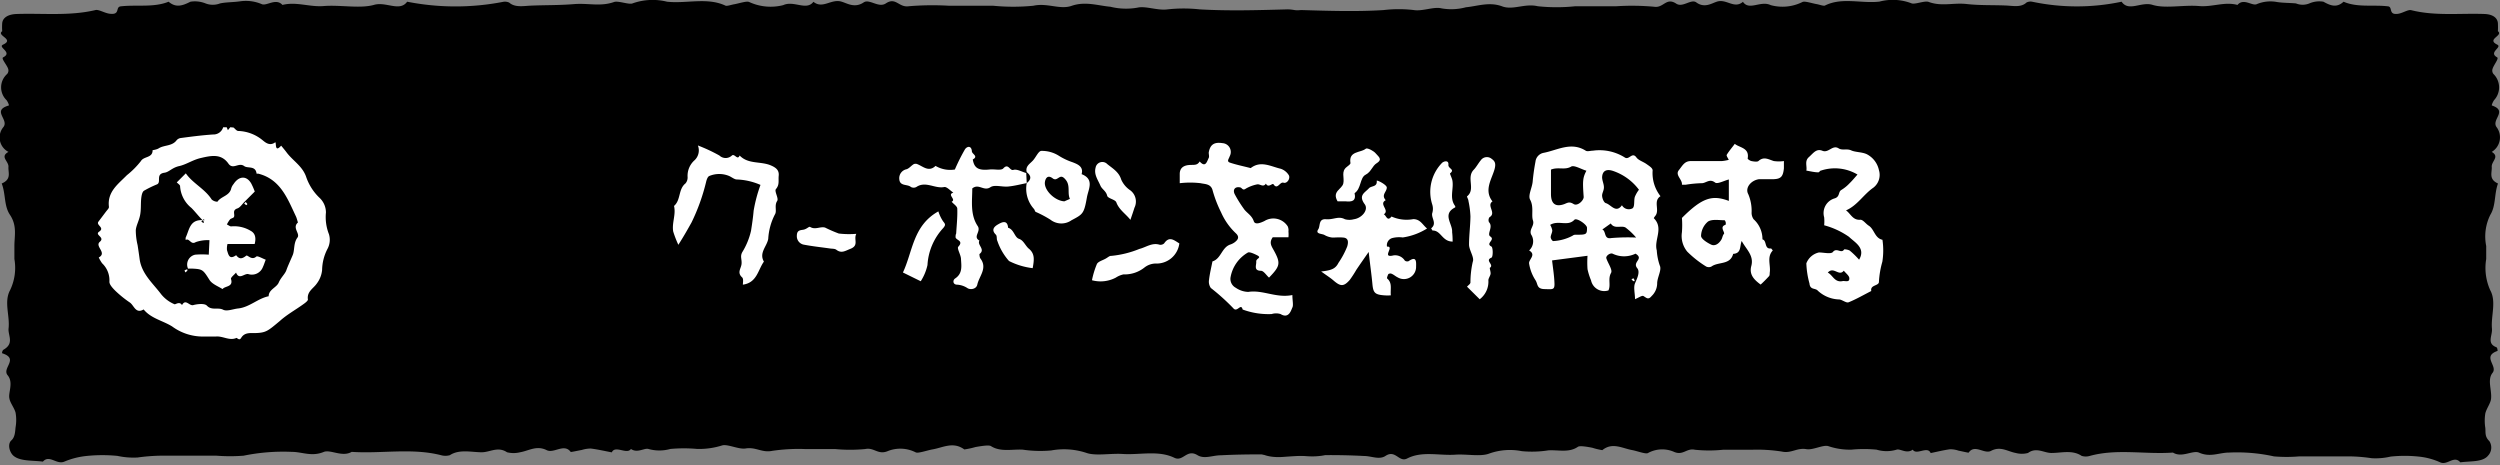 <svg xmlns="http://www.w3.org/2000/svg" viewBox="0 0 248.36 46.21"><rect x="0" y="0" width="248.36" height="46.21" fill="#808080" stroke="none"/><defs><style>.cls-1{fill:#fff;}</style></defs><g id="レイヤー_1" data-name="レイヤー 1"><path d="M247.56,32.64c-.11-1.27.46-2.67-.17-3.81a5.39,5.39,0,0,1-.4-3.1c0-.43,0-.85,0-1.29a4.82,4.82,0,0,1,.41-3.1c.56-.9.38-2.07.76-3.11-.95-.43-.58-1.08-.62-1.65s.82-1,0-1.49a1.69,1.69,0,0,0,.51-2.42c-.64-.77,1.15-1.63-.49-2.19-.06,0,.09-.36.21-.53a1.86,1.86,0,0,0-.06-2.6.55.55,0,0,1-.08-.54c.13-.39.64-1,.45-1.11-.92-.51.55-1,0-1.27-1.11-.54.65-.89.07-1.33a7.3,7.3,0,0,0,0-.81c-.05-.53-.52-.87-1.33-.9-2.43-.09-4.9.22-7.28-.38-.31-.08-.84.29-1.3.36-1,.15-.51-.68-1-.74-1.46-.18-3.05.14-4.42-.46-.66.61-1.26.42-2,0a2.47,2.47,0,0,0-1.4.17,1.75,1.75,0,0,1-1.33,0C227.5.28,226.83.3,226.2.2a3.52,3.52,0,0,0-2,.21c-.45.22-1.31-.64-1.92.08-1.29-.35-2.51.23-3.82.11-1.55-.13-3.36.28-4.63-.12-1.12-.34-2.36.72-3.06-.31a21.48,21.48,0,0,1-8.89,0,.89.89,0,0,0-.56.08c-.53.51-1.33.33-2,.3-1.31-.06-2.62,0-3.94-.15s-2.49.27-3.78-.21c-.41-.15-1.41.3-1.73.13a5.19,5.19,0,0,0-3.16-.16c-1.78.21-3.72-.46-5.41.39-.13.07-.54-.09-.82-.14C180,.33,179.3.08,179.06.2a4.43,4.43,0,0,1-3.15.31c-1-.49-2.14.59-2.76-.33-.87.76-1.66-.36-2.63,0-.5.16-1.19.65-2,.06-.52-.38-1.35.55-2,.12-1-.66-1.25.46-2.19.31a24.57,24.57,0,0,0-3.75-.05h-4.08a17.75,17.75,0,0,1-3.73,0c-1.31-.31-2.48.43-3.57,0-1.27-.46-2.45,0-3.56.1a5.61,5.61,0,0,1-2.44.11c-.75-.19-1.89.31-2.74.17a12.74,12.74,0,0,0-3,0c-2.69.17-5.43.08-8.14,0-.87,0-2.86.63-2.93,1.16-.26,1.86-1.53,3.62-1.32,5.54,0,.41.79.75.11,1.31-.42.34.08,1.09-.22,1.55s-.06.46,0,.74a18.12,18.12,0,0,1,.14,3.21c-1,.26.33.86-.43,1.17-1,.41-.49,1-.44,1.57a6.84,6.84,0,0,1,.22,1.15c0,.44-.33.87-.35,1.31s.49.79.29.95c-.72.56-.81,1-.06,1.57.24.19.15.64,0,.93-1,2.15-.49,4.34-.24,6.5,0,.48.29.87,0,1.4s.45,1.09.28,1.57a2.66,2.66,0,0,0,0,2,5.47,5.47,0,0,1,.06,2v1.82a13.59,13.59,0,0,0,0,2,9.74,9.74,0,0,0,.6,1.66c-1.6.32.48,1.15-.52,1.55-.14,1.28,1.21,1.87,3,1.73a62.17,62.17,0,0,1,8-.09c.73,0,1.5.4,2.12,0,1-.68,1.35.67,2.16.25,1.48-.77,3.19-.27,4.78-.38,1.13-.08,2.51.22,3.37-.11a6.11,6.11,0,0,1,3.24-.24,10.42,10.42,0,0,0,2.64-.08c1-.06,2.05.26,2.93-.35.2-.14.95,0,1.43.09a7,7,0,0,0,1,.24c1-.82,2-.17,3,0,.53.11,1.32.41,1.53.29a2.93,2.93,0,0,1,2.55-.14c.94.44,1.28-.38,2.12-.19a13.68,13.68,0,0,0,2.8,0c.94,0,1.89,0,2.83,0a15.72,15.72,0,0,1,3,.18c.94.21,1.5-.4,2.44-.24.64.12,1.67-.46,2.18-.3a6.66,6.66,0,0,0,2.3.35,12.86,12.86,0,0,1,2.49,0,3.46,3.46,0,0,0,2,0c.35-.12,1,.45,1.6,0,.37.6,1.47-.41,1.78.34.64-.13,1.27-.29,1.93-.38a2.59,2.59,0,0,1,.84.14c.35.07,1,.22,1,.2.61-.89,1.56.18,2.23-.18.94-.5,1.64.06,2.45.21a2.37,2.37,0,0,0,1.22,0c.84-.61,1.57,0,2.33,0,1,0,2.08-.33,3,.29a1.4,1.4,0,0,0,.82,0c2.69-.74,5.51-.13,8.25-.33.88.55,1.94-.25,2.58,0,1.13.51,2,0,3,0a17.07,17.07,0,0,1,4.46.38,14.84,14.84,0,0,0,2.5,0H231c.83,0,1.67,0,2.5,0a16.07,16.07,0,0,1,2.1.18,6.5,6.5,0,0,0,1.89-.16,13.1,13.1,0,0,1,2.8,0,6.82,6.82,0,0,1,2.13.57c.72.33,1.37-.73,2,0,1-.14,2.21,0,2.75-.66a1.17,1.17,0,0,0,.13-1.45c-.48-.46-.35-.88-.4-1.32a4.51,4.51,0,0,1,0-1.42c.11-.49.52-1,.57-1.45.1-.87-.4-1.9.15-2.59s-1.09-1.63.5-2.18c0,0,0-.29-.11-.36C247,34.12,247.63,33.34,247.56,32.64Z"/><path d="M.85,32.64C1,31.37.37,30,1,28.83a5.1,5.1,0,0,0,.43-3.1c0-.43,0-.85,0-1.29,0-1,.29-2-.44-3.1-.61-.9-.41-2.07-.82-3.11,1-.43.63-1.08.67-1.65s-.89-1,0-1.49a1.61,1.61,0,0,1-.54-2.42C1,11.9-.9,11,.87,10.48c.06,0-.09-.36-.22-.53a1.77,1.77,0,0,1,.06-2.6A.53.53,0,0,0,.8,6.81C.66,6.42.1,5.81.31,5.7c1-.51-.59-1,0-1.27C1.48,3.89-.4,3.54.22,3.1a5.47,5.47,0,0,1,0-.81c.06-.53.57-.87,1.43-.9C4.26,1.3,6.91,1.61,9.48,1c.33-.08.89.29,1.39.36C12,1.52,11.42.69,12,.63c1.57-.18,3.28.14,4.75-.46.71.61,1.35.42,2.17,0a2.82,2.82,0,0,1,1.5.17,2,2,0,0,0,1.44,0c.59-.13,1.31-.11,2-.21A4,4,0,0,1,26,.41c.48.22,1.41-.64,2.06.08,1.39-.35,2.7.23,4.11.11,1.66-.13,3.61.28,5-.12,1.2-.34,2.53.72,3.28-.31A24.8,24.8,0,0,0,50,.18a1,1,0,0,1,.59.08c.57.51,1.43.33,2.15.3C54.13.5,55.53.53,57,.41S59.63.68,61,.2c.44-.15,1.51.3,1.86.13A5.94,5.94,0,0,1,66.27.17c1.91.21,4-.46,5.8.39.15.07.58-.09.89-.14.5-.09,1.21-.34,1.47-.22a5.07,5.07,0,0,0,3.38.31c1.06-.49,2.3.59,3-.33.94.76,1.79-.36,2.84,0,.53.16,1.27.65,2.15.06.56-.38,1.45.55,2.17.12C89-.35,89.27.77,90.28.62a28.38,28.38,0,0,1,4-.05h4.38a20.49,20.49,0,0,0,4,0c1.41-.31,2.66.43,3.83,0,1.36-.46,2.63,0,3.82.1A6.47,6.47,0,0,0,113,.76c.82-.19,2,.31,3,.17a14.61,14.61,0,0,1,3.17,0c2.9.17,5.83.08,8.75,0,.94,0,3.07.63,3.15,1.16.28,1.86,1.64,3.62,1.41,5.54-.05.41-.85.75-.11,1.31.44.34-.08,1.09.23,1.55s.07.46,0,.74a16.42,16.42,0,0,0-.16,3.21c1.07.26-.35.86.47,1.17,1.07.41.52,1,.47,1.57a6,6,0,0,0-.24,1.15c0,.44.35.87.38,1.31s-.52.79-.31.95c.77.56.86,1,.06,1.57-.26.19-.16.64,0,.93,1.08,2.15.53,4.34.26,6.5-.06.48-.32.87,0,1.4s-.48,1.09-.29,1.57a2.48,2.48,0,0,1,0,2,5.07,5.07,0,0,0-.06,2v1.82a12.36,12.36,0,0,1,0,2,9.2,9.2,0,0,1-.65,1.66c1.72.32-.51,1.15.56,1.55.16,1.28-1.3,1.87-3.27,1.73a71.72,71.72,0,0,0-8.55-.09c-.79,0-1.61.4-2.29,0-1.08-.68-1.44.67-2.31.25-1.59-.77-3.42-.27-5.13-.38-1.22-.08-2.7.22-3.62-.11a7.07,7.07,0,0,0-3.49-.24,12,12,0,0,1-2.83-.08c-1-.06-2.2.26-3.15-.35-.21-.14-1,0-1.54.09a7.92,7.92,0,0,1-1.11.24c-1.12-.82-2.14-.17-3.19,0-.57.11-1.41.41-1.64.29a3.36,3.36,0,0,0-2.74-.14c-1,.44-1.38-.38-2.28-.19a15.8,15.8,0,0,1-3,0c-1,0-2,0-3,0a18,18,0,0,0-3.24.18c-1,.21-1.62-.4-2.62-.24-.7.12-1.8-.46-2.35-.3a7.61,7.61,0,0,1-2.47.35,14.77,14.77,0,0,0-2.67,0,4,4,0,0,1-2.19,0c-.38-.12-1.1.45-1.73,0-.39.6-1.57-.41-1.9.34-.69-.13-1.37-.29-2.08-.38a3,3,0,0,0-.9.14c-.38.07-1.08.22-1.1.2-.65-.89-1.67.18-2.39-.18-1-.5-1.77.06-2.64.21a2.68,2.68,0,0,1-1.3,0c-.91-.61-1.69,0-2.51,0-1,0-2.23-.33-3.17.29a1.61,1.61,0,0,1-.88,0c-2.9-.74-5.93-.13-8.87-.33-.94.55-2.09-.25-2.76,0-1.22.51-2.14,0-3.2,0a19.55,19.55,0,0,0-4.78.38,17.2,17.2,0,0,1-2.69,0H18.62c-.9,0-1.8,0-2.7,0a18.62,18.62,0,0,0-2.25.18,7.47,7.47,0,0,1-2-.16,15.14,15.14,0,0,0-3,0,7.71,7.71,0,0,0-2.28.57c-.78.33-1.48-.73-2.13,0-1-.14-2.37,0-3-.66-.36-.4-.5-1.12-.13-1.45s.37-.88.42-1.32a4.23,4.23,0,0,0,0-1.42c-.12-.49-.56-1-.62-1.45C.81,39,1.36,38,.76,37.28S1.93,35.65.23,35.1c-.06,0,0-.29.12-.36C1.44,34.12.79,33.34.85,32.64Z"/></g><g id="レイヤー_2" data-name="レイヤー 2"><path class="cls-1" d="M23.2,12.67c.15.12.29.32.45.34a4,4,0,0,1,2.45.93c.27.22.7.59,1.22.21.18-.14-.1,1.13.61.32.18.22.37.44.54.67.61.82,1.55,1.34,1.93,2.39a5.19,5.19,0,0,0,1.32,2.1,2,2,0,0,1,.66,1.48,4.64,4.64,0,0,0,.3,2.16,1.91,1.91,0,0,1-.16,1.48A4.7,4.7,0,0,0,32,26.82a2.65,2.65,0,0,1-.53,1.35c-.34.5-1,.79-.88,1.59,0,.13-.29.35-.48.48-.76.55-1.59,1-2.3,1.64-1.2,1-1.37,1.18-2.47,1.21-.52,0-1.06-.07-1.39.49-.19.31-.42-.07-.48,0-.69.29-1.3-.2-2-.15-.35,0-.72,0-1.12,0a5.16,5.16,0,0,1-3.25-1c-.93-.58-2.1-.79-2.83-1.69-.79.47-.95-.39-1.36-.68a10.91,10.91,0,0,1-1.45-1.17c-.26-.26-.61-.63-.59-.92a2.33,2.33,0,0,0-.73-1.82,4,4,0,0,1-.33-.57c.87-.47-.43-1.1.11-1.56s-.54-.67-.08-1c.62-.41-.33-.64-.06-1s.47-.62.7-.93.36-.39.34-.56c-.17-1.49.92-2.24,1.79-3.13A8.36,8.36,0,0,0,14,16c.29-.49,1.17-.29,1.16-1.08,0,0,.42-.06.6-.18.55-.35,1.33-.2,1.78-.8a.66.66,0,0,1,.43-.23c1.06-.14,2.13-.28,3.2-.35a1,1,0,0,0,1-.72h.35l.12.29.24-.29Zm6.4,9.43c-.07-.19-.11-.41-.2-.6-.84-1.77-1.53-3.69-3.75-4.25,0,0-.16,0-.16,0-.1-.83-.89-.49-1.23-.75-.55-.41-1.11.41-1.57-.25-.71-1-1.68-.8-2.75-.55-.79.18-1.42.64-2.14.8s-1,.6-1.47.66c-.9.13-.28.93-.72,1.15a10.58,10.58,0,0,0-1.31.64c-.18.13-.24.49-.27.75-.06.57,0,1.15-.12,1.71s-.38,1-.42,1.45a6.39,6.39,0,0,0,.18,1.49c.07.46.14.92.2,1.38.2,1.48,1.32,2.41,2.14,3.5a3.36,3.36,0,0,0,1.34,1c.13,0,.5-.31.73.08.37-.67.72.11,1.12,0s1.12-.19,1.35.05c.49.52,1.09.14,1.62.41.38.19,1-.08,1.52-.13,1.11-.13,1.94-1,3-1.21,0-.67.79-.86,1-1.36s.63-.85.76-1.23.42-1,.63-1.5.06-1.2.48-1.75C29.83,23.19,29,22.63,29.6,22.1Z"/><path class="cls-1" d="M20.18,21.93c-.49-.49-.8-.91-1.16-1.27a3,3,0,0,1-1.13-2.17c0-.12-.21-.25-.33-.37l.9-.9c.69,1,1.9,1.54,2.57,2.6a.88.88,0,0,0,.57.22c.36-.54,1.21-.58,1.37-1.32a1.19,1.19,0,0,1,.23-.43c.54-.83,1.3-.86,1.76-.06a7,7,0,0,1,.35.8l-1,1c-.25.24-.45.59-.74.68-.54.19-.2.59-.33.85-.06.11-.29.13-.39.24a2.8,2.8,0,0,0-.31.5c.15.06.3.2.43.19a3.16,3.16,0,0,1,1.93.44c.45.24.56.69.4,1.31h-2.7a1.77,1.77,0,0,0-.05.61c.14.42.21,1,.91.5.31.42.59.38,1,.05.14-.11.53.51,1,.09.11-.11.61.19.94.31-.1.24-.17.49-.28.72a1.17,1.17,0,0,1-1.45.71c-.4-.09-.91.62-1.22-.15-.18.22-.55.49-.5.64.25.82-.61.67-.84,1-.44-.28-1-.48-1.28-.88-.63-1-.69-1.1-1.62-1.15a4.69,4.69,0,0,0-.53,0,1,1,0,0,1,.72-1.39,8.39,8.39,0,0,1,1.34,0l.07-1.44a3.6,3.6,0,0,0-1.36.19c-.5.32-.62-.43-1-.21a.7.7,0,0,1,0-.25c.37-.76.39-1.85,1.8-1.71.11,0,.06,0,0-.11L20,22a1.46,1.46,0,0,0,.21.16S20.31,22.07,20.18,21.93Z"/><path class="cls-1" d="M24.58,20.27s-.1.12-.11.11a1.06,1.06,0,0,1-.21-.16l.15-.16Z"/><path class="cls-1" d="M18.61,26.91l-.21.16c0-.07-.08-.19-.06-.21a1.28,1.28,0,0,1,.27-.11Z"/><path class="cls-1" d="M162.48,25.2a2.6,2.6,0,0,1-2.28,0c-.26-.1-.69.23-.62.46.16.5.64,1.15.47,1.45-.34.61,0,1.18-.26,1.74a1.34,1.34,0,0,1-1.73-1,6.22,6.22,0,0,1-.35-1.11,9.65,9.65,0,0,1,0-1.33l-3.52.46c.09.79.22,1.57.24,2.35,0,.59-.2.52-1,.5s-.63-.51-.9-.9a4.21,4.21,0,0,1-.62-1.62c-.09-.41.76-.87,0-1.32a1.23,1.23,0,0,0,.2-1.58c-.23-.52.36-.87.18-1.4s.11-1.34-.28-2.06c-.23-.42.19-1.17.25-1.78a20.2,20.2,0,0,1,.28-2,1,1,0,0,1,.83-.88c1.37-.27,2.72-1.12,4.16-.21.17.11.47,0,.71,0a4.72,4.72,0,0,1,3.15.66c.45.33.74-.58,1.17,0,.21.3.66.42,1,.66s.6.4.62.63a3.71,3.71,0,0,0,.78,2.57c-.76.49-.05,1.37-.51,1.95-.07.08-.17.23-.15.24,1,1,0,2.14.29,3.19a5.69,5.69,0,0,0,.3,1.51c.22.44-.27,1.19-.26,1.8a1.76,1.76,0,0,1-.55,1.23c-.33.4-.49.2-.81,0-.15-.08-.47.16-.84.31,0-.55-.17-1.17,0-1.58s.55-1.12.21-1.51C162.14,26,163.36,25.73,162.48,25.2Zm-8.4-8.35c0,.86,0,1.64,0,2.42,0,1,.47,1.32,1.34,1,.37-.16.52-.24.91,0s1-.35,1-.7c-.12-1.62-.09-1.91.27-2.61-.52-.15-1.25-.6-1.53-.4C155.43,16.92,154.78,16.56,154.08,16.85Zm8.74,2A5.36,5.36,0,0,0,160.3,17c-.66-.24-1.11-.07-1.14.61,0,.33.18.66.18,1s-.2.58-.18.86.19.66.37.71c.51.14,1,1.05,1.6.21a.78.78,0,0,0,1.06.3c.23-.19.11-.75.22-1.13A3.07,3.07,0,0,1,162.82,18.85ZM154,22.34a1.61,1.61,0,0,1,.21.55c0,.22-.15.45-.16.67a.55.55,0,0,0,.23.39,4.57,4.57,0,0,0,1.94-.53.46.46,0,0,1,.25-.1c1.13,0,1.19,0,1.19-.69,0-.32-1-1-1.24-.81C155.75,22.55,154.84,21.83,154,22.34Zm8.54,1.26a6.49,6.49,0,0,0-1.06-1c-.44-.23-1.09.19-1.46-.4l-.84.6c.4.16.13,1,.89.85A19.6,19.6,0,0,1,162.58,23.6Z"/><path class="cls-1" d="M128.39,29.31c0,.55.12,1,0,1.24s-.34,1.16-1.17.65a1.49,1.49,0,0,0-.89,0,7.43,7.43,0,0,1-2.88-.45c-.18-.7-.54.36-.94-.14a21,21,0,0,0-2.22-2,1.09,1.09,0,0,1-.18-.81c.07-.61.22-1.22.34-1.83.87-.27.92-1.4,1.78-1.68a1.54,1.54,0,0,0,.44-.23c.31-.24.49-.51.12-.87a6.34,6.34,0,0,1-1.48-2.09,12.17,12.17,0,0,1-.84-2.17c-.16-.69-.79-.63-1.19-.73a8.84,8.84,0,0,0-2.08,0v-.91c0-.57.34-.83.86-.89s.85.09,1.12-.36c.59.66.72,0,.9-.35.07-.14,0-.35,0-.53.13-.79.54-1.07,1.36-.94a.88.88,0,0,1,.73,1.29c-.09.28-.33.51,0,.64.68.23,1.39.37,2.08.55,1-.78,2-.16,3,.07a1.52,1.52,0,0,1,.77.61c.21.31-.14.89-.51.77s-.6.76-1,.15c-.1-.14-.52.42-.75-.06-.26.42-.6,0-.89.08a3.73,3.73,0,0,0-1.09.41c-.3.22-.35,0-.53-.1-.52-.14-.82.18-.59.66a12.58,12.58,0,0,0,.89,1.43c.28.43.79.64,1,1.24.12.4.64.2,1.06,0a1.69,1.69,0,0,1,2.32.53A1,1,0,0,1,128,23a3.09,3.09,0,0,1,0,.57h-1.56c-.38.53-.14.86.11,1.31.71,1.29.61,1.57-.48,2.7-.27-.24-.52-.66-.79-.68-.77,0-.45-.57-.48-.91s.6-.36.09-.63c-.3-.15-.79-.38-.94-.26a3.55,3.55,0,0,0-1.71,2.49,1,1,0,0,0,.53,1A2.3,2.3,0,0,0,124,29C125.46,28.77,126.78,29.64,128.39,29.31Z"/><path class="cls-1" d="M174.91,28.27c-.67-.49-1.15-1-.93-1.84.29-1.05-.52-1.67-.95-2.49-.22.49,0,1.23-.85,1.28-.29,1.13-1.48.76-2.16,1.26a.59.59,0,0,1-.52,0A10.34,10.34,0,0,1,167.62,25a2.44,2.44,0,0,1-.53-1.93,9.63,9.63,0,0,0,0-1.42c2-2,3-2.32,4.66-1.69V17.83c-.48.12-1.13.48-1.36.31-.56-.44-.92.08-1.36.06a11.76,11.76,0,0,0-1.56.15h-.38c.06-.52-.7-.95-.31-1.44S167.35,16,168,16c1,0,2,0,3.07,0a4.11,4.11,0,0,0,.67-.12c-.07-.17-.25-.4-.2-.5.23-.38.53-.72.8-1.09.46.39,1.48.38,1.28,1.46,0,.06.23.22.37.25s.57.11.7,0c.54-.49,1-.16,1.53,0a3.55,3.55,0,0,0,1,0c0,.28,0,.5,0,.72-.08.82-.3,1.05-1,1.08-.48,0-1,0-1.45,0-.81.1-1.44.86-1.09,1.49a4.24,4.24,0,0,1,.33,1.86,1.12,1.12,0,0,0,.2.63,2.67,2.67,0,0,1,.88,2c.47.12.15,1,.86.9,0,0,.18.2.16.21-.62.67-.17,1.49-.3,2.22,0,.11,0,.26-.07.33C175.48,27.72,175.21,28,174.91,28.27Zm-3.46-6.1c0-.1-.08-.29-.12-.29-.56,0-1.23-.13-1.65.13a1.93,1.93,0,0,0-.69,1.42c0,.3.6.68,1,.87s.79-.12,1-.47c.12-.17.13-.44.27-.59s-.47-.7.14-.9C171.45,22.33,171.44,22.23,171.45,22.17Z"/><path class="cls-1" d="M183.39,20.9c.46.32.67,1,1.43.93.27,0,.54.41.83.59.56.36.59,1.24,1.36,1.4A7.25,7.25,0,0,1,187,26a9,9,0,0,0-.34,2c0,.42-.89.28-.76.91-.75.38-1.48.81-2.25,1.12-.23.09-.59-.22-.9-.28a3.25,3.25,0,0,1-2.16-.87c-.24-.29-.77-.05-.83-.72a8.51,8.51,0,0,1-.31-2,1.75,1.75,0,0,1,1.25-1.08c.48,0,1.21.19,1.39-.05.38-.47.82.2,1.1-.23,0-.07.44,0,.59.11a8.47,8.47,0,0,1,.91.89c.69-1.17-.45-1.73-1-2.27a7.87,7.87,0,0,0-2.47-1.15,4.21,4.21,0,0,0,0-.79,1.52,1.52,0,0,1,1-1.87c.6-.16.37-.66.71-.85a3.9,3.9,0,0,0,.81-.66c.26-.25.5-.54.79-.87a4.39,4.39,0,0,0-3.61-.4c-.11,0-.2.19-.28.18-.4,0-.8-.11-1.19-.17.09-.44-.2-.94.25-1.34s.74-.88,1.35-.63,1-.63,1.61-.24c.37.23.82,0,1.25.2s1.16.15,1.62.42a2.31,2.31,0,0,1,1.13,1.54,1.6,1.6,0,0,1-.56,1.75C185.13,19.32,184.52,20.41,183.39,20.9Zm-1.81,6.18c.5.26.68,1,1.45.85.25-.06.71.17.69-.28,0-.26-.36-.51-.55-.76C182.69,27.51,182.17,26.43,181.58,27.08Z"/><path class="cls-1" d="M138.17,29.34a4.22,4.22,0,0,1-.66,0c-.93-.07-1.09-.26-1.17-1.13s-.22-1.85-.37-3.18c-.56.8-.9,1.29-1.23,1.78a11.09,11.09,0,0,1-.65,1c-.6.68-.92.66-1.62.05-.3-.26-.64-.47-1.22-.89,1-.11,1.42-.26,1.72-.86a8.19,8.19,0,0,0,.87-1.63c.15-.51.07-.84-.39-.88s-.73,0-1.09,0a2,2,0,0,1-.79-.26c-.25-.14-.93-.08-.61-.56.22-.32,0-1.06.77-1s1.23-.35,1.88,0a1.67,1.67,0,0,0,.89,0c.8-.11,1.49-.94,1.07-1.5-.64-.88,0-1.12.42-1.57.23-.27.85-.11.78-.75,0-.11,1,.39,1,.67s-.25.51-.29.78.19.47.18.48c-.73.39.44,1-.19,1.4.25.09.33.77.77.22a3.65,3.65,0,0,0,2.16.26c.71,0,.93.58,1.37.93a6.29,6.29,0,0,1-2.41.89,2.79,2.79,0,0,0-1.05.06.74.74,0,0,0-.52.85c.78-.06-.51,1.09.52.9a1.13,1.13,0,0,1,1.25.49.4.4,0,0,0,.37.06c.77-.54.77,0,.75.53a1.21,1.21,0,0,1-1.82,1.08c-.21-.1-.38-.26-.58-.35s-.29,0-.33,0-.2.42-.15.45C138.34,28.12,138.11,28.68,138.17,29.34Z"/><path class="cls-1" d="M67.39,24.32A10.23,10.23,0,0,1,66.88,23c-.15-.85.29-1.68.08-2.54.69-.59.41-1.66,1.14-2.24a.91.91,0,0,0,.21-.62,2.06,2.06,0,0,1,.7-1.69,1.34,1.34,0,0,0,.32-1.46,16.44,16.44,0,0,1,2.14,1,.9.9,0,0,0,1.24,0c.27-.23.55.52.77,0,.86.9,2.12.54,3.14,1,.5.22.79.48.74,1s.1.89-.28,1.34c-.17.21.3.92.13,1.17-.31.47,0,1-.23,1.35a6,6,0,0,0-.66,2.42c-.13.75-.94,1.39-.43,2.26-.6.83-.68,2.09-2.09,2.29,0-.19.08-.58-.07-.72-.54-.49-.1-.88-.06-1.35s-.16-.71.06-1.14a7.07,7.07,0,0,0,.88-2.14c.1-.64.2-1.3.26-2a14.67,14.67,0,0,1,.68-2.56,6.39,6.39,0,0,0-2.35-.54c-.23,0-.49-.22-.75-.34a2.56,2.56,0,0,0-2,0c-.15.08-.24.34-.29.53a19.65,19.65,0,0,1-1.46,4.08C68.34,22.74,68,23.36,67.39,24.32Z"/><path class="cls-1" d="M102,18.19c-.61.12-1.22.28-1.84.34s-1.35-.21-1.77.07c-.66.44-1.15-.41-1.8.12,0,1.21-.23,2.59.54,3.74.36.55-.52,1.06.17,1.44-.26.44.64.87,0,1.34,0,0,0,.34.12.47.69.95-.15,1.73-.33,2.56-.1.48-.73.54-1,.34a2.08,2.08,0,0,0-1-.33c-.44,0-.46-.44-.21-.61.76-.5.63-1.23.59-1.92,0-.43-.43-1.07-.27-1.24.56-.6-.2-.63-.27-.93,0-.12,0-.26.06-.38.05-.83.14-1.65.11-2.47,0-.24-.37-.46-.56-.69.5-.22-.5-.71.17-.9-.3-.2-.65-.6-.9-.56-.94.19-1.85-.63-2.78,0a.58.58,0,0,1-.53,0c-.35-.31-1.1-.05-1.16-.77a.91.91,0,0,1,.73-1c.26-.09.45-.35.7-.5a.44.44,0,0,1,.37,0c.59.24,1.13.81,1.8.17a2.85,2.85,0,0,0,1.92.36,19.08,19.08,0,0,1,1-2c.22-.33.65-.39.69.19,0,.27.69.49.09.81.14.87.57,1.11,1.66,1,.47-.06,1.15.13,1.37-.11.51-.56.64.26,1,.15s.85.19,1.28.31Z"/><path class="cls-1" d="M102,17.1c-.16-.59.33-.83.63-1.17s.54-.93.82-.94a3.15,3.15,0,0,1,1.75.49,6.23,6.23,0,0,0,1.36.64c.42.17,1.12.4.89,1.18,1.3.51.67,1.5.53,2.3-.29,1.64-.4,1.68-1.53,2.28a1.76,1.76,0,0,1-2.09-.05,10.84,10.84,0,0,0-1.47-.78c-.08-.05-.1-.21-.17-.29a3,3,0,0,1-.72-2.57C102.47,17.82,102.47,17.47,102,17.1Zm3.74,2.9.55-.24c-.28-.6.07-1.29-.41-1.89s-.63-.17-1-.06a.4.4,0,0,1-.31-.1c-.58-.43-.75.17-.77.43C103.75,18.92,104.78,19.93,105.71,20Z"/><path class="cls-1" d="M147,29.73l-1.26-1.25c.12-.14.31-.25.34-.4a9.38,9.38,0,0,1,.23-2.07c.18-.43-.35-1.12-.37-1.69,0-.94.13-1.89.14-2.83a8.91,8.91,0,0,0-.2-1.53c0-.16-.18-.42-.13-.46.87-.7-.11-1.85.66-2.64.23-.23.45-.64.7-.94a.74.74,0,0,1,1.09-.13c.32.23.42.46.28,1-.27,1-1.09,2.1-.21,3.22-.63.41.43,1.15-.3,1.57a.5.5,0,0,0-.05.49c.46.47-.24,1.18.13,1.42.54.35-.52.68.11,1,.17.08.18,1.05,0,1.11-.68.28.3.69-.14,1-.07,0,.09.41.06.61s-.2.41-.22.62A2.19,2.19,0,0,1,147,29.73Z"/><path class="cls-1" d="M108.48,27.84a8.42,8.42,0,0,1,.49-1.61c.13-.25.55-.36.84-.52s.4-.3.59-.29a9.76,9.76,0,0,0,2.79-.69c.65-.16,1.26-.65,2-.42a.53.53,0,0,0,.46-.13c.52-.77,1-.3,1.51,0a2.28,2.28,0,0,1-2.39,2,1.86,1.86,0,0,0-1.08.4,3.16,3.16,0,0,1-2.08.68,2.25,2.25,0,0,0-.76.32A3.25,3.25,0,0,1,108.48,27.84Z"/><path class="cls-1" d="M144.31,24c-1.05,0-1.15-1.12-2-1.1,0,0-.14-.21-.13-.22.6-.49,0-1,.1-1.49a1.43,1.43,0,0,0,0-.89,4.12,4.12,0,0,1,1-4.14c.27-.2.65-.21.61.2s.69.45.17.86c-.06,0,.17.44.22.68.17.85-.33,1.78.29,2.58,0,0,0,.12,0,.12-1.34.67-.24,1.64-.31,2.46C144.29,23.31,144.31,23.6,144.31,24Z"/><path class="cls-1" d="M93.22,21a3.91,3.91,0,0,0,.48,1c.22.26.26.35,0,.66a5.88,5.88,0,0,0-1.56,3.67,4.94,4.94,0,0,1-.67,1.61l-1.77-.87C90.68,25,90.69,22.41,93.22,21Z"/><path class="cls-1" d="M132.88,20c-.59-1,.44-1.19.57-1.78s-.25-1.19.35-1.64c.14-.11.37-.27.36-.38-.2-1.22,1-1,1.53-1.43.13-.11.78.21,1,.49s.71.56.08.95c-.45.27-.54.86-1.11,1.15s-.42,1.38-1.09,1.83c.18.82-.31.87-.91.81C133.39,20,133.15,20,132.88,20Z"/><path class="cls-1" d="M112.3,21.84c-.48-.61-1.13-1-1.4-1.74-.11-.29-.85-.38-.91-.66-.11-.47-.52-.64-.67-1-.24-.56-.66-1.1-.48-1.78A.68.68,0,0,1,110,16.3c.54.44,1.16.78,1.39,1.55a2.52,2.52,0,0,0,.9,1.06,1.39,1.39,0,0,1,.41,1.73C112.59,21,112.46,21.37,112.3,21.84Z"/><path class="cls-1" d="M85.07,23.23c-.3.57.31,1.15-.61,1.5-.51.2-.87.47-1.38.08-.16-.12-.44-.09-.66-.13-.85-.12-1.7-.21-2.54-.37a.85.85,0,0,1-.72-.85c0-.48.18-.58.59-.63s.61-.37.74-.28c.51.31,1-.08,1.48.06a13.62,13.62,0,0,0,1.36.59A8.86,8.86,0,0,0,85.07,23.23Z"/><path class="cls-1" d="M102.59,26.64a7,7,0,0,1-2.35-.71,5.81,5.81,0,0,1-1.16-2c-.1-.19,0-.5-.17-.64-.48-.49-.09-.81.24-1s.93-.52,1,.34c.59.16.63.95,1.09,1.1s.64.73,1,1C102.8,25.22,102.75,25.77,102.59,26.64Z"/><path class="cls-1" d="M162.24,27.93l-.17-.21c.08,0,.2-.08.22-.06a.81.81,0,0,1,.11.27Z"/></g></svg>